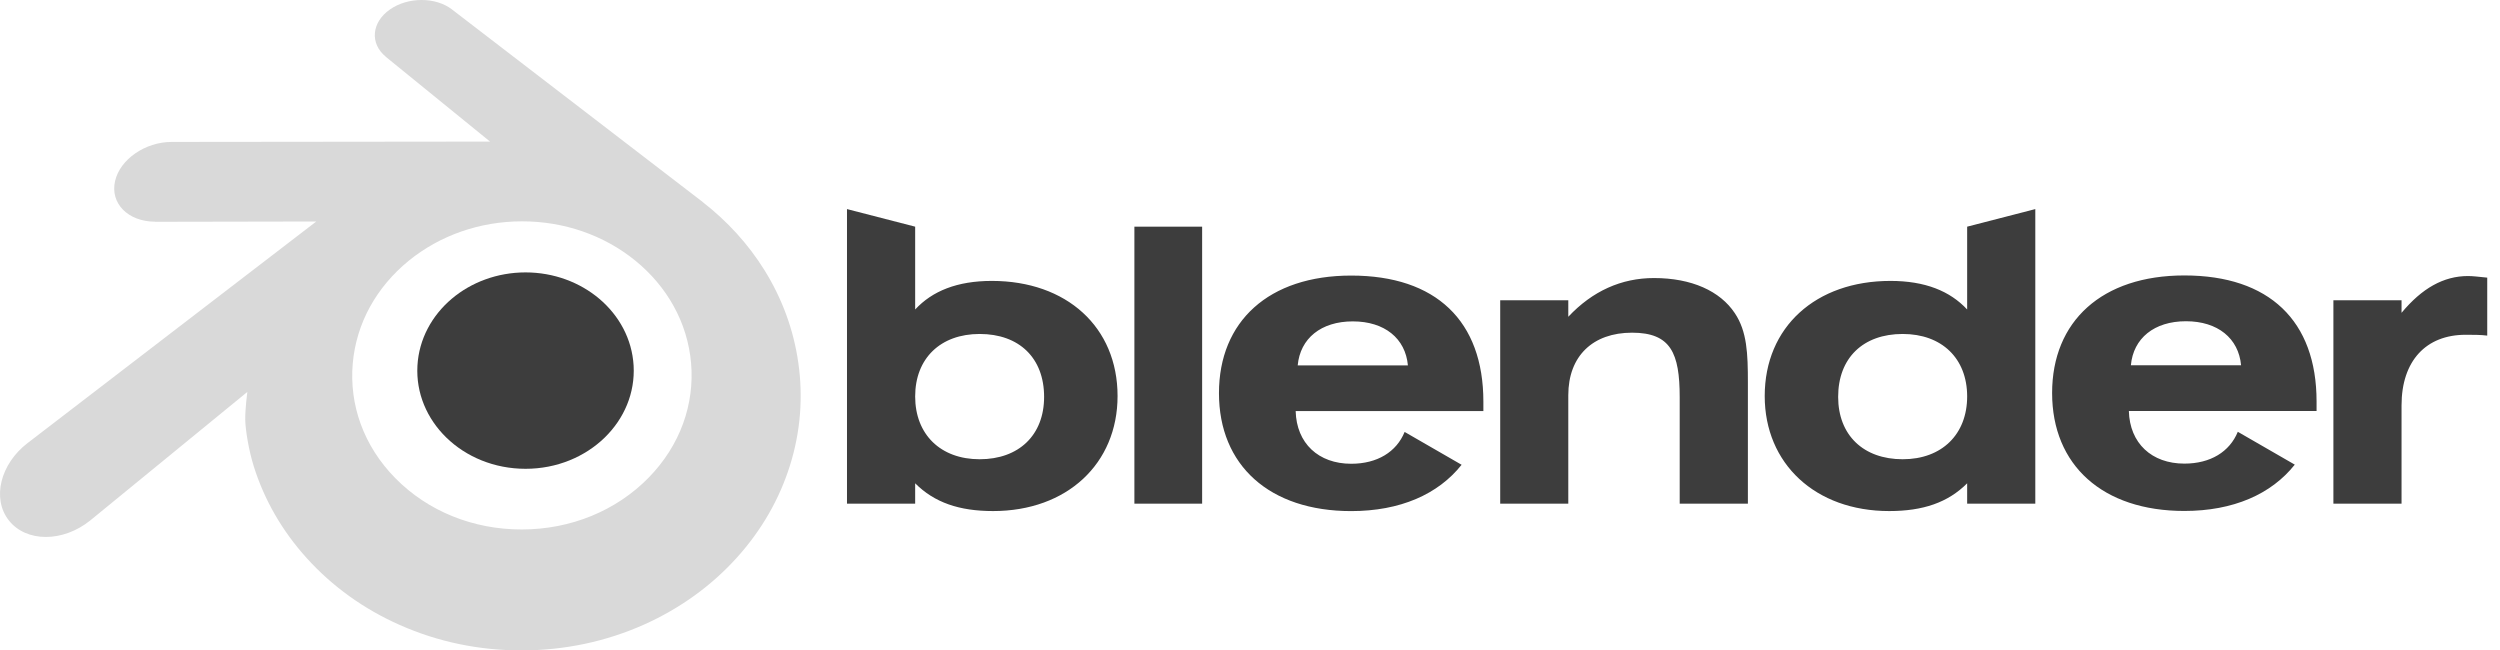 <svg width="123" height="32" viewBox="0 0 123 32" fill="none" xmlns="http://www.w3.org/2000/svg">
<path d="M20.538 17.992C20.611 16.679 21.255 15.522 22.224 14.701C23.177 13.895 24.458 13.403 25.856 13.402C27.253 13.403 28.534 13.895 29.487 14.701C30.457 15.522 31.1 16.679 31.174 17.992C31.248 19.342 30.706 20.597 29.754 21.526C28.784 22.471 27.402 23.065 25.857 23.065C24.31 23.065 22.927 22.471 21.957 21.526C21.005 20.597 20.463 19.342 20.538 17.992Z" fill="#3D3D3D"/>
<path d="M12.066 20.649C12.075 21.161 12.24 22.16 12.485 22.942C13.002 24.592 13.878 26.121 15.099 27.468C16.352 28.851 17.892 29.963 19.673 30.751C21.546 31.581 23.575 32.004 25.679 32C27.784 31.996 29.812 31.566 31.684 30.731C33.464 29.934 35.004 28.819 36.256 27.433C37.475 26.081 38.35 24.55 38.867 22.898C39.126 22.076 39.291 21.227 39.359 20.367C39.424 19.529 39.397 18.686 39.278 17.854C39.046 16.221 38.48 14.689 37.612 13.292C36.814 12.009 35.789 10.886 34.57 9.939L34.572 9.937L22.268 0.489C22.257 0.48 22.247 0.471 22.236 0.463C21.427 -0.156 20.07 -0.154 19.183 0.467C18.284 1.096 18.183 2.133 18.98 2.79L18.977 2.792L24.11 6.966L8.465 6.983H8.443C7.151 6.984 5.909 7.834 5.662 8.905C5.41 9.998 6.289 10.903 7.633 10.908L7.631 10.913L15.56 10.898L1.41 21.758C1.393 21.772 1.373 21.785 1.356 21.799C0.023 22.821 -0.41 24.521 0.43 25.597C1.285 26.691 3.098 26.692 4.447 25.601L12.169 19.283C12.169 19.283 12.057 20.136 12.066 20.649ZM31.909 23.505C30.318 25.127 28.091 26.046 25.68 26.05C23.267 26.055 21.04 25.143 19.448 23.524C18.671 22.735 18.099 21.829 17.746 20.861C17.4 19.911 17.267 18.895 17.355 17.888C17.44 16.904 17.731 15.95 18.209 15.086C18.674 14.243 19.313 13.481 20.102 12.835C21.648 11.574 23.617 10.892 25.678 10.89C27.739 10.887 29.707 11.564 31.254 12.82C32.042 13.462 32.681 14.221 33.145 15.063C33.624 15.925 33.915 16.879 34.001 17.862C34.089 18.87 33.955 19.885 33.609 20.836C33.257 21.805 32.686 22.712 31.909 23.505Z" fill="#D9D9D9"/>
<path d="M104.839 17.972C104.959 16.646 105.984 15.805 107.549 15.805C109.115 15.805 110.14 16.646 110.261 17.972H104.839ZM110.1 21.244C109.698 22.228 108.754 22.81 107.47 22.81C105.863 22.81 104.78 21.806 104.74 20.22H113.975V19.754C113.975 15.784 111.646 13.552 107.47 13.552C103.414 13.552 100.964 15.805 100.964 19.337C100.964 22.89 103.453 25.139 107.47 25.139C109.878 25.139 111.749 24.314 112.903 22.86L110.1 21.244ZM63.847 17.978C63.969 16.652 64.992 15.812 66.558 15.812C68.123 15.812 69.149 16.652 69.269 17.978H63.847ZM69.108 21.251C68.707 22.235 67.762 22.817 66.478 22.817C64.871 22.817 63.787 21.812 63.747 20.226H72.982V19.761C72.982 15.791 70.652 13.558 66.478 13.558C62.42 13.558 59.973 15.812 59.973 19.344C59.973 22.897 62.46 25.146 66.478 25.146C68.886 25.146 70.757 24.321 71.911 22.867L69.108 21.251ZM55.812 11.152H59.145V24.782H55.812V11.152ZM73.81 14.772H77.16V15.585C78.35 14.319 79.772 13.68 81.377 13.68C83.229 13.68 84.63 14.319 85.353 15.408C85.956 16.308 85.996 17.394 85.996 18.822V24.782H82.641V19.544C82.641 17.373 82.204 16.368 80.297 16.368C78.368 16.368 77.16 17.516 77.16 19.444V24.782H73.81V14.772ZM96.784 19.505C96.784 21.371 95.538 22.595 93.612 22.595C91.683 22.595 90.437 21.412 90.437 19.526C90.437 17.614 91.663 16.431 93.612 16.431C95.538 16.431 96.784 17.633 96.784 19.505ZM96.784 15.227C95.94 14.319 94.714 13.821 93.009 13.821C89.337 13.821 86.824 16.089 86.824 19.485C86.824 22.815 89.316 25.144 92.948 25.144C94.615 25.144 95.84 24.724 96.784 23.778V24.782H100.137V10.287L96.784 11.152V15.227ZM48.199 16.431C50.146 16.431 51.37 17.614 51.37 19.526C51.37 21.412 50.126 22.595 48.199 22.595C46.271 22.595 45.026 21.371 45.026 19.505C45.026 17.633 46.271 16.431 48.199 16.431ZM45.026 11.152L41.672 10.287V24.782H45.026V23.778C45.969 24.724 47.194 25.144 48.86 25.144C52.494 25.144 54.984 22.815 54.984 19.485C54.984 16.089 52.475 13.821 48.8 13.821C47.093 13.821 45.869 14.319 45.026 15.227V11.152ZM114.803 24.782V14.772H118.156V15.391C119.16 14.182 120.223 13.581 121.428 13.581C121.67 13.581 121.97 13.62 122.372 13.66V16.512C122.051 16.471 121.69 16.471 121.308 16.471C119.36 16.471 118.156 17.756 118.156 19.944V24.782H114.803Z" fill="#3D3D3D"/>
</svg>
